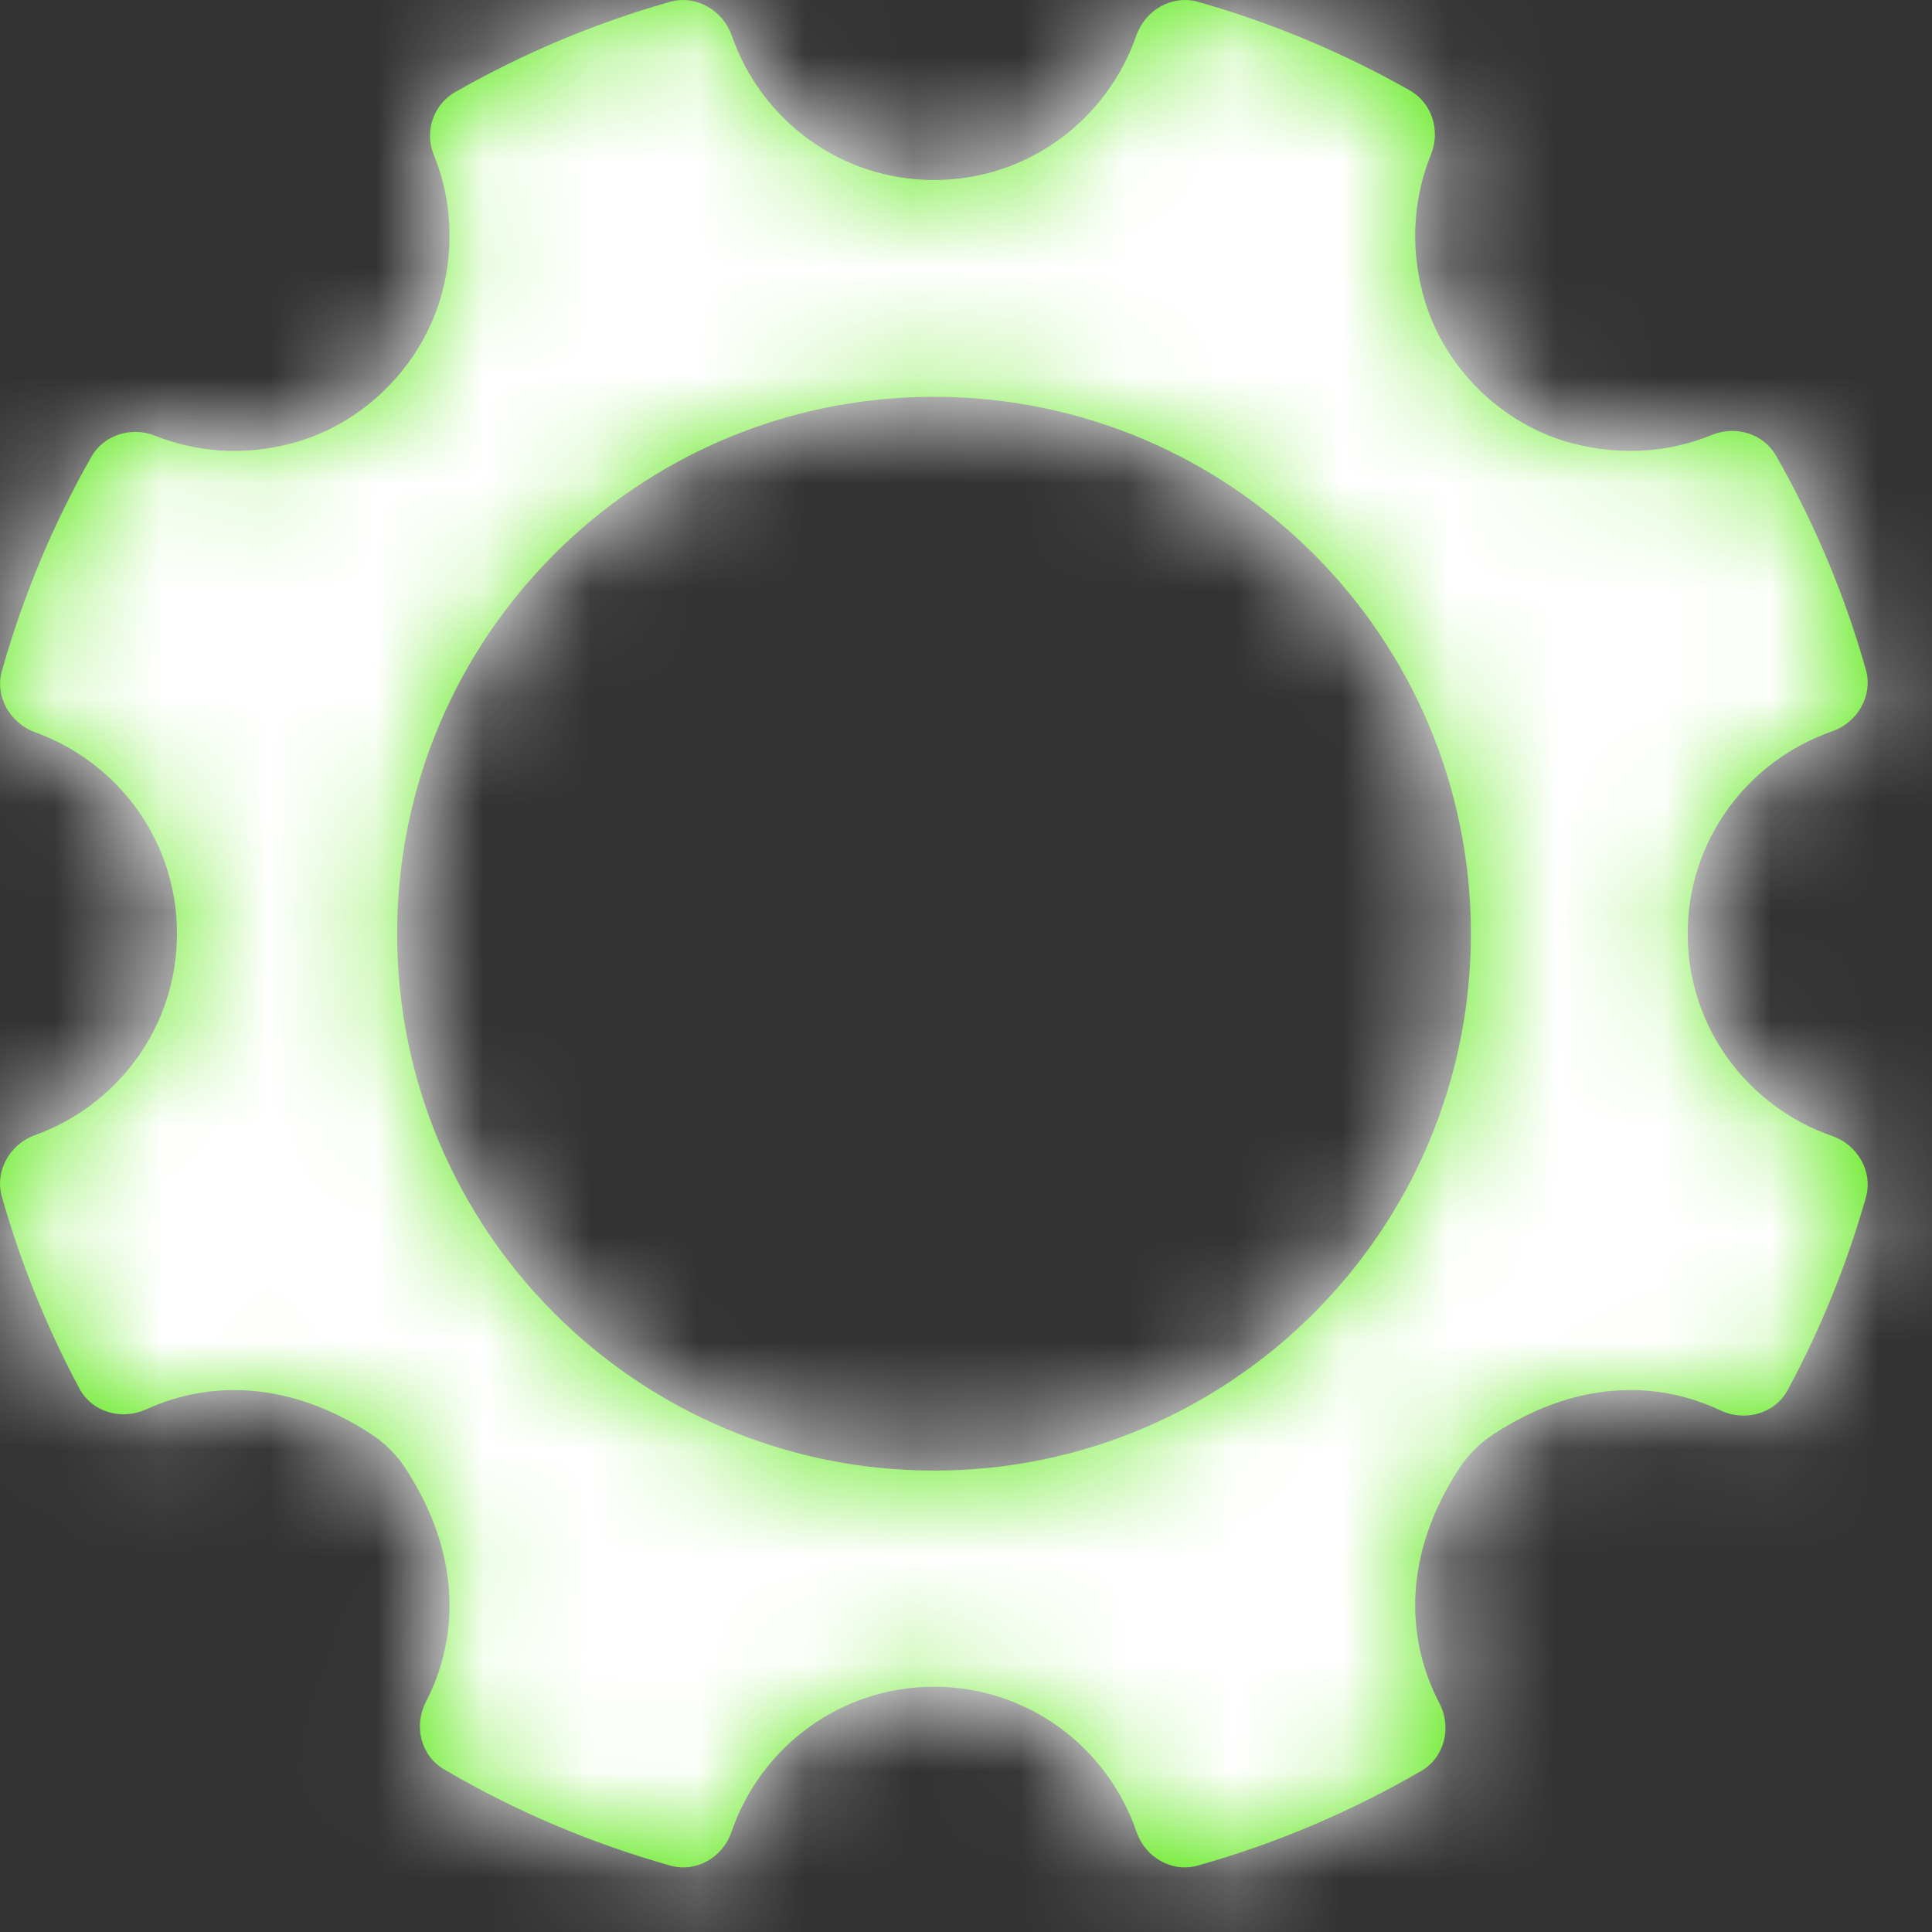 <?xml version="1.0" encoding="UTF-8"?>
<svg width="18px" height="18px" viewBox="0 0 18 18" version="1.1" xmlns="http://www.w3.org/2000/svg" xmlns:xlink="http://www.w3.org/1999/xlink">
    <rect x="0" y="0" width="18" height="18" fill="#333333" stroke="none"/>
    <!-- Generator: Sketch 46.2 (44496) - http://www.bohemiancoding.com/sketch -->
    <title>Icon / Settings / Default</title>
    <desc>Created with Sketch.</desc>
    <defs>
        <path d="M8.702,13.701 C5.939,13.701 3.7,11.461 3.7,8.699 C3.7,5.936 5.939,3.697 8.702,3.697 C11.465,3.697 13.704,5.936 13.704,8.699 C13.704,11.461 11.465,13.701 8.702,13.701 M17.07,10.584 C16.287,10.312 15.724,9.575 15.724,8.699 C15.724,7.823 16.287,7.086 17.069,6.814 C17.306,6.732 17.452,6.481 17.384,6.24 C17.185,5.536 16.902,4.869 16.548,4.247 C16.43,4.039 16.171,3.962 15.95,4.052 C15.565,4.21 15.12,4.251 14.659,4.133 C13.985,3.959 13.434,3.41 13.256,2.737 C13.134,2.274 13.175,1.827 13.332,1.44 C13.421,1.22 13.344,0.961 13.136,0.843 C12.519,0.494 11.857,0.214 11.161,0.017 C10.919,-0.051 10.669,0.094 10.587,0.331 C10.315,1.114 9.578,1.677 8.702,1.677 C7.827,1.677 7.089,1.114 6.818,0.332 C6.735,0.095 6.484,-0.051 6.243,0.017 C5.535,0.217 4.864,0.502 4.239,0.859 C4.038,0.974 3.953,1.226 4.041,1.441 C4.188,1.802 4.233,2.214 4.139,2.644 C3.984,3.35 3.425,3.941 2.726,4.128 C2.268,4.251 1.828,4.212 1.446,4.06 C1.226,3.972 0.968,4.05 0.851,4.256 C0.498,4.878 0.216,5.546 0.018,6.25 C-0.05,6.489 0.093,6.737 0.326,6.822 C1.097,7.1 1.649,7.832 1.649,8.699 C1.649,9.566 1.097,10.298 0.325,10.576 C0.092,10.66 -0.05,10.908 0.017,11.147 C0.194,11.774 0.439,12.373 0.74,12.937 C0.859,13.159 1.135,13.235 1.364,13.13 C1.959,12.857 2.707,12.866 3.468,13.368 C3.585,13.445 3.693,13.553 3.77,13.669 C4.297,14.468 4.282,15.249 3.968,15.856 C3.853,16.079 3.92,16.357 4.136,16.484 C4.79,16.868 5.498,17.171 6.245,17.381 C6.486,17.449 6.734,17.305 6.815,17.068 C7.084,16.282 7.824,15.715 8.702,15.715 C9.58,15.715 10.32,16.282 10.589,17.068 C10.67,17.304 10.918,17.449 11.159,17.381 C11.896,17.174 12.595,16.875 13.243,16.498 C13.461,16.371 13.527,16.09 13.41,15.867 C13.092,15.259 13.073,14.474 13.601,13.672 C13.678,13.556 13.786,13.447 13.903,13.37 C14.675,12.859 15.43,12.857 16.028,13.14 C16.257,13.248 16.536,13.173 16.656,12.95 C16.96,12.386 17.205,11.786 17.384,11.157 C17.452,10.916 17.307,10.666 17.07,10.584" id="path-1"></path>
    </defs>
    <g id="Page-1" stroke="none" stroke-width="1" fill="none" fill-rule="evenodd">
        <g id="Artboard" transform="translate(-4, -26)">
            <g id="Icon-/-Settings-/-Default" transform="translate(4, 26)">
                <mask id="mask-2" fill="white">
                    <use xlink:href="#path-1"></use>
                </mask>
                <use id="Fill-1" fill="#54E70A" xlink:href="#path-1"></use>
                <g id="color" mask="url(#mask-2)" fill="#FFFFFF">
                    <rect id="color-swatch" x="0" y="0" width="18" height="18"></rect>
                </g>
            </g>
        </g>
    </g>
</svg>